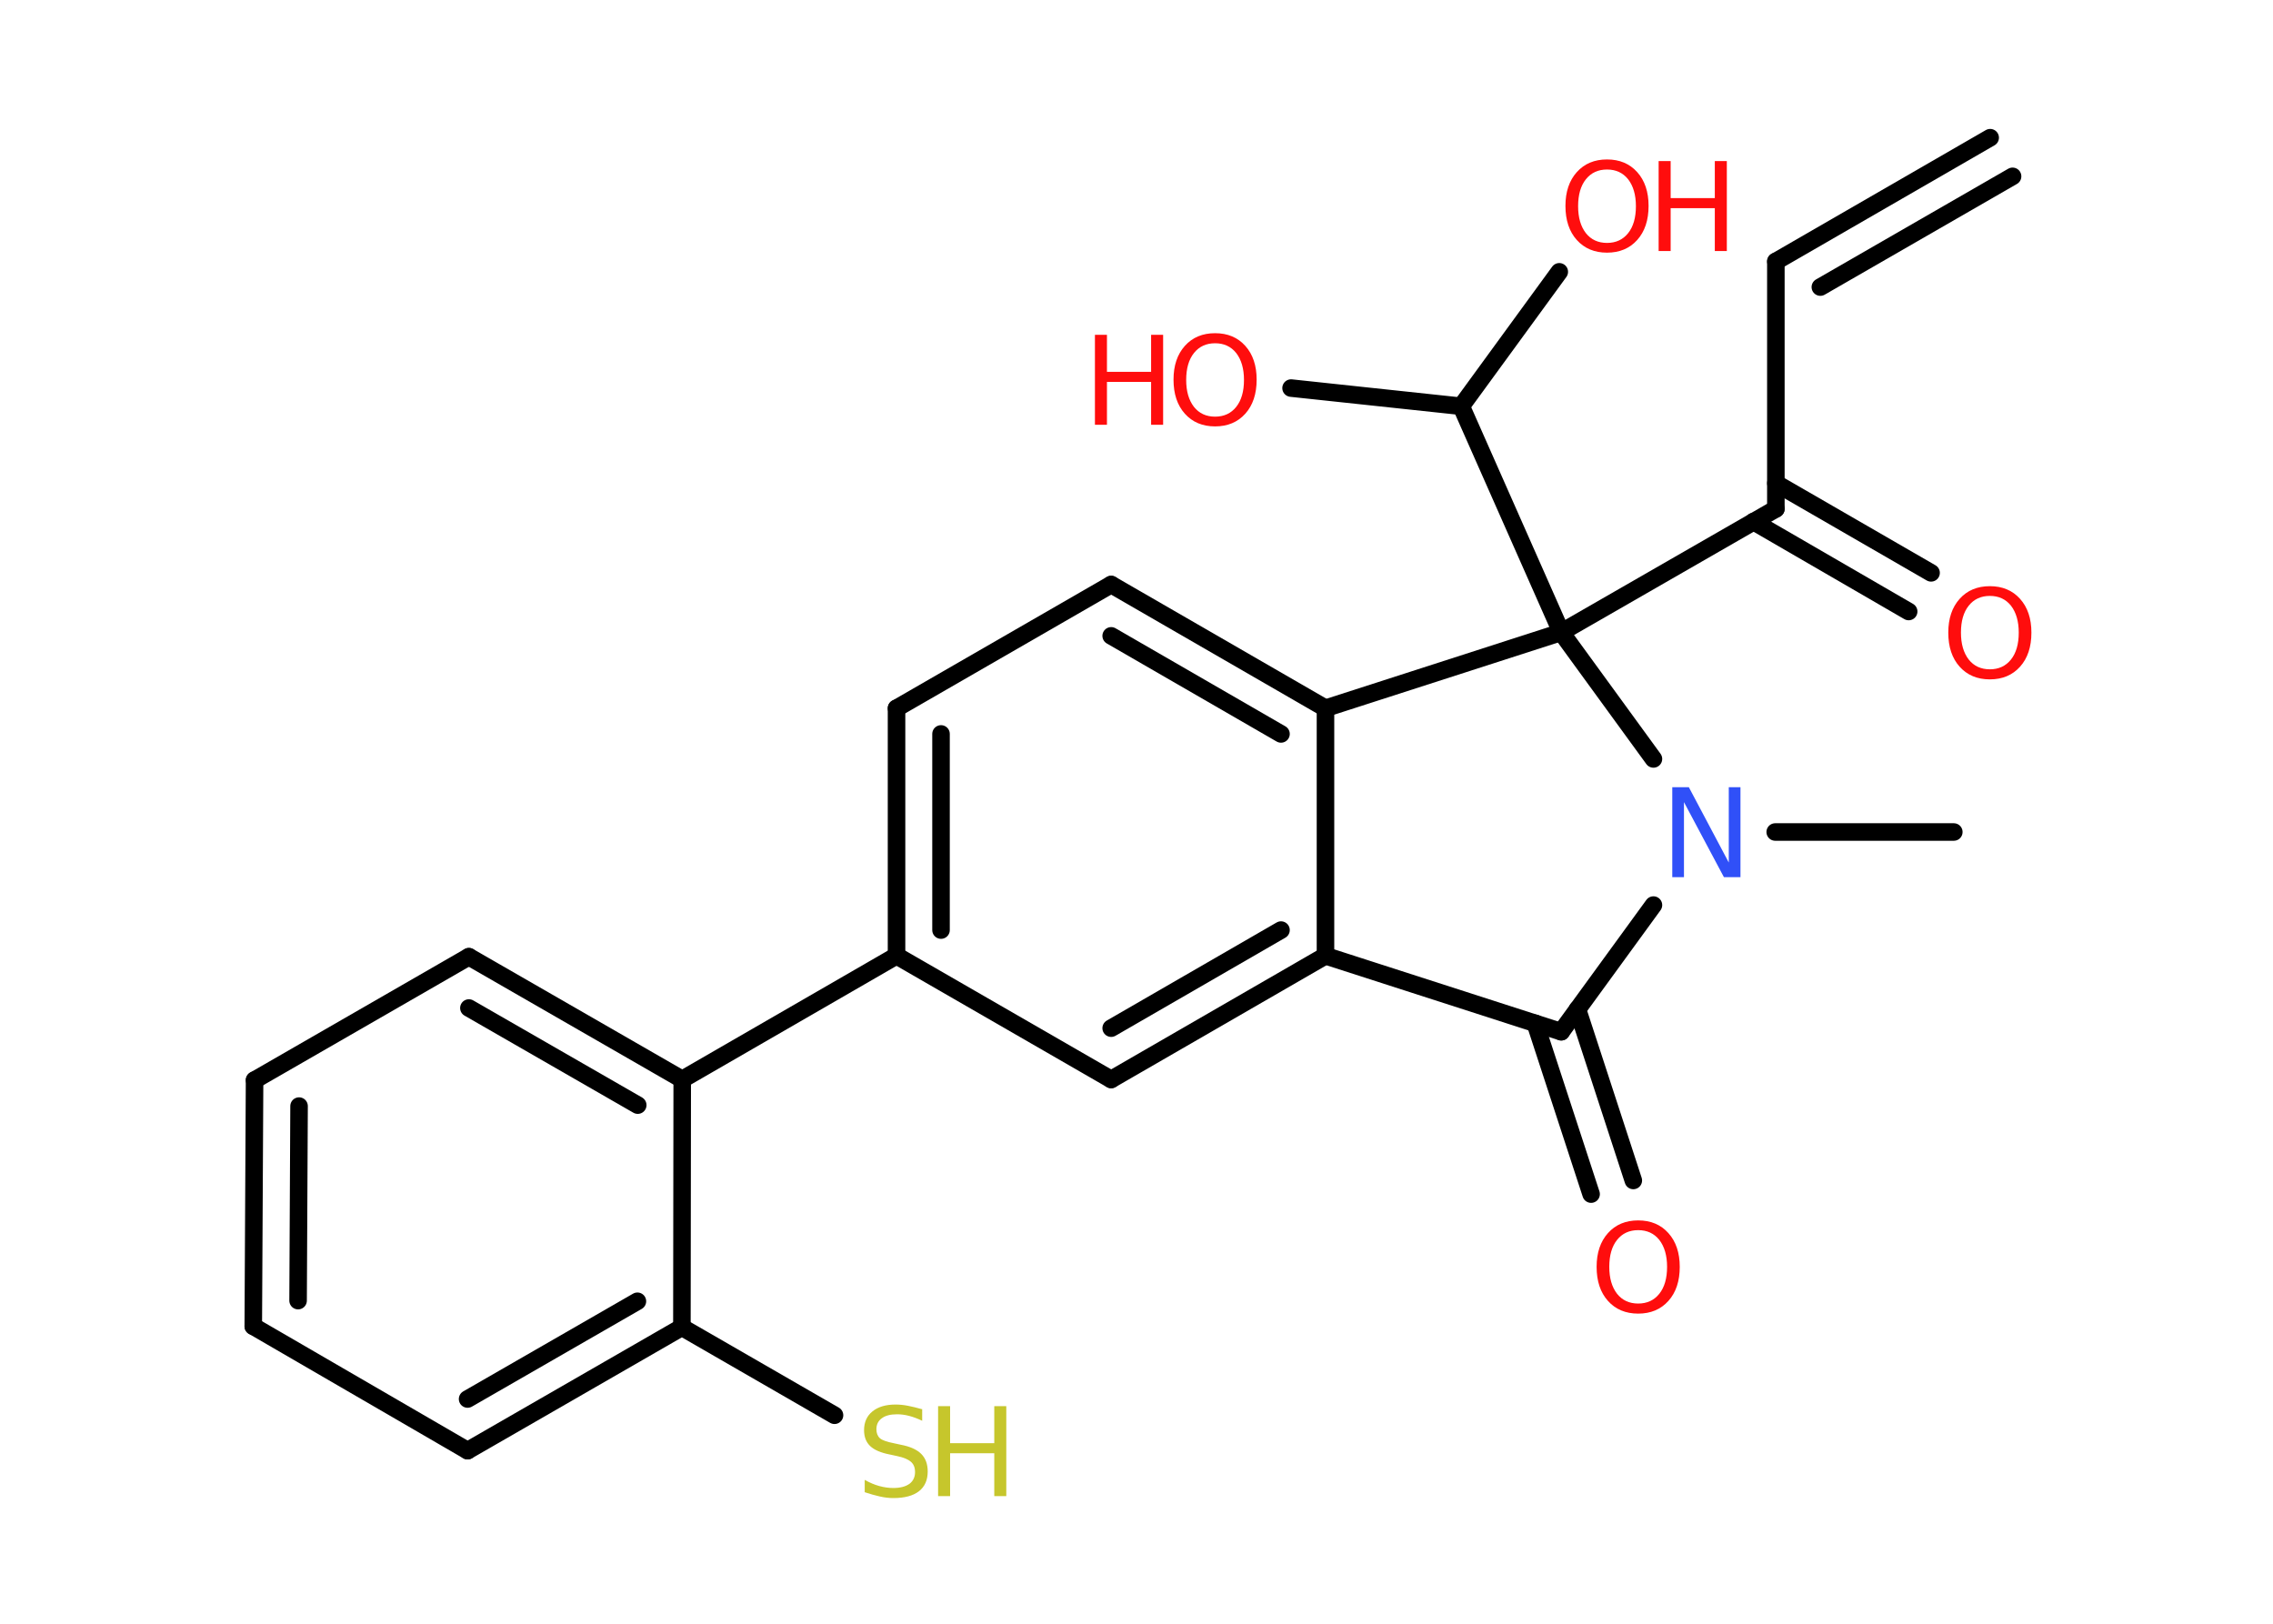 <?xml version='1.0' encoding='UTF-8'?>
<!DOCTYPE svg PUBLIC "-//W3C//DTD SVG 1.1//EN" "http://www.w3.org/Graphics/SVG/1.1/DTD/svg11.dtd">
<svg version='1.2' xmlns='http://www.w3.org/2000/svg' xmlns:xlink='http://www.w3.org/1999/xlink' width='70.0mm' height='50.0mm' viewBox='0 0 70.0 50.0'>
  <desc>Generated by the Chemistry Development Kit (http://github.com/cdk)</desc>
  <g stroke-linecap='round' stroke-linejoin='round' stroke='#000000' stroke-width='.54' fill='#FF0D0D'>
    <rect x='.0' y='.0' width='70.0' height='50.0' fill='#FFFFFF' stroke='none'/>
    <g id='mol1' class='mol'>
      <g id='mol1bnd1' class='bond'>
        <line x1='54.69' y1='8.05' x2='61.29' y2='4.24'/>
        <line x1='56.06' y1='8.84' x2='61.98' y2='5.43'/>
      </g>
      <line id='mol1bnd2' class='bond' x1='54.69' y1='8.05' x2='54.69' y2='15.67'/>
      <g id='mol1bnd3' class='bond'>
        <line x1='54.69' y1='14.88' x2='59.47' y2='17.64'/>
        <line x1='54.0' y1='16.06' x2='58.78' y2='18.83'/>
      </g>
      <line id='mol1bnd4' class='bond' x1='54.69' y1='15.67' x2='48.08' y2='19.47'/>
      <line id='mol1bnd5' class='bond' x1='48.08' y1='19.47' x2='45.0' y2='12.51'/>
      <line id='mol1bnd6' class='bond' x1='45.0' y1='12.51' x2='48.02' y2='8.37'/>
      <line id='mol1bnd7' class='bond' x1='45.0' y1='12.51' x2='39.76' y2='11.95'/>
      <line id='mol1bnd8' class='bond' x1='48.08' y1='19.47' x2='40.82' y2='21.81'/>
      <g id='mol1bnd9' class='bond'>
        <line x1='40.82' y1='21.81' x2='34.22' y2='18.0'/>
        <line x1='39.45' y1='22.6' x2='34.22' y2='19.58'/>
      </g>
      <line id='mol1bnd10' class='bond' x1='34.22' y1='18.0' x2='27.61' y2='21.81'/>
      <g id='mol1bnd11' class='bond'>
        <line x1='27.61' y1='21.81' x2='27.61' y2='29.43'/>
        <line x1='28.98' y1='22.6' x2='28.98' y2='28.64'/>
      </g>
      <line id='mol1bnd12' class='bond' x1='27.61' y1='29.43' x2='21.01' y2='33.24'/>
      <g id='mol1bnd13' class='bond'>
        <line x1='21.01' y1='33.24' x2='14.44' y2='29.46'/>
        <line x1='19.64' y1='34.03' x2='14.44' y2='31.04'/>
      </g>
      <line id='mol1bnd14' class='bond' x1='14.44' y1='29.46' x2='7.84' y2='33.26'/>
      <g id='mol1bnd15' class='bond'>
        <line x1='7.84' y1='33.26' x2='7.8' y2='40.84'/>
        <line x1='9.21' y1='34.06' x2='9.18' y2='40.05'/>
      </g>
      <line id='mol1bnd16' class='bond' x1='7.8' y1='40.84' x2='14.4' y2='44.67'/>
      <g id='mol1bnd17' class='bond'>
        <line x1='14.4' y1='44.67' x2='21.0' y2='40.87'/>
        <line x1='14.4' y1='43.08' x2='19.63' y2='40.07'/>
      </g>
      <line id='mol1bnd18' class='bond' x1='21.01' y1='33.24' x2='21.0' y2='40.87'/>
      <line id='mol1bnd19' class='bond' x1='21.0' y1='40.87' x2='25.7' y2='43.58'/>
      <line id='mol1bnd20' class='bond' x1='27.61' y1='29.43' x2='34.22' y2='33.24'/>
      <g id='mol1bnd21' class='bond'>
        <line x1='34.22' y1='33.24' x2='40.82' y2='29.43'/>
        <line x1='34.22' y1='31.66' x2='39.45' y2='28.64'/>
      </g>
      <line id='mol1bnd22' class='bond' x1='40.82' y1='21.81' x2='40.82' y2='29.43'/>
      <line id='mol1bnd23' class='bond' x1='40.82' y1='29.43' x2='48.08' y2='31.77'/>
      <g id='mol1bnd24' class='bond'>
        <line x1='48.58' y1='31.08' x2='50.3' y2='36.35'/>
        <line x1='47.28' y1='31.51' x2='49.0' y2='36.77'/>
      </g>
      <line id='mol1bnd25' class='bond' x1='48.08' y1='31.77' x2='50.92' y2='27.87'/>
      <line id='mol1bnd26' class='bond' x1='48.08' y1='19.47' x2='50.92' y2='23.37'/>
      <line id='mol1bnd27' class='bond' x1='54.67' y1='25.62' x2='60.17' y2='25.62'/>
      <path id='mol1atm4' class='atom' d='M61.28 18.35q-.41 .0 -.65 .3q-.24 .3 -.24 .83q.0 .52 .24 .83q.24 .3 .65 .3q.41 .0 .65 -.3q.24 -.3 .24 -.83q.0 -.52 -.24 -.83q-.24 -.3 -.65 -.3zM61.28 18.05q.58 .0 .93 .39q.35 .39 .35 1.04q.0 .66 -.35 1.05q-.35 .39 -.93 .39q-.58 .0 -.93 -.39q-.35 -.39 -.35 -1.05q.0 -.65 .35 -1.04q.35 -.39 .93 -.39z' stroke='none'/>
      <g id='mol1atm7' class='atom'>
        <path d='M49.49 5.22q-.41 .0 -.65 .3q-.24 .3 -.24 .83q.0 .52 .24 .83q.24 .3 .65 .3q.41 .0 .65 -.3q.24 -.3 .24 -.83q.0 -.52 -.24 -.83q-.24 -.3 -.65 -.3zM49.49 4.91q.58 .0 .93 .39q.35 .39 .35 1.04q.0 .66 -.35 1.05q-.35 .39 -.93 .39q-.58 .0 -.93 -.39q-.35 -.39 -.35 -1.05q.0 -.65 .35 -1.04q.35 -.39 .93 -.39z' stroke='none'/>
        <path d='M51.08 4.96h.37v1.14h1.36v-1.14h.37v2.77h-.37v-1.32h-1.36v1.32h-.37v-2.77z' stroke='none'/>
      </g>
      <g id='mol1atm8' class='atom'>
        <path d='M37.42 10.57q-.41 .0 -.65 .3q-.24 .3 -.24 .83q.0 .52 .24 .83q.24 .3 .65 .3q.41 .0 .65 -.3q.24 -.3 .24 -.83q.0 -.52 -.24 -.83q-.24 -.3 -.65 -.3zM37.42 10.26q.58 .0 .93 .39q.35 .39 .35 1.04q.0 .66 -.35 1.05q-.35 .39 -.93 .39q-.58 .0 -.93 -.39q-.35 -.39 -.35 -1.05q.0 -.65 .35 -1.04q.35 -.39 .93 -.39z' stroke='none'/>
        <path d='M33.72 10.31h.37v1.14h1.36v-1.14h.37v2.77h-.37v-1.32h-1.36v1.32h-.37v-2.77z' stroke='none'/>
      </g>
      <g id='mol1atm19' class='atom'>
        <path d='M28.4 43.39v.36q-.21 -.1 -.4 -.15q-.19 -.05 -.37 -.05q-.31 .0 -.47 .12q-.17 .12 -.17 .34q.0 .18 .11 .28q.11 .09 .42 .15l.23 .05q.42 .08 .62 .28q.2 .2 .2 .54q.0 .4 -.27 .61q-.27 .21 -.79 .21q-.2 .0 -.42 -.05q-.22 -.05 -.46 -.13v-.38q.23 .13 .45 .19q.22 .06 .43 .06q.32 .0 .5 -.13q.17 -.13 .17 -.36q.0 -.21 -.13 -.32q-.13 -.11 -.41 -.17l-.23 -.05q-.42 -.08 -.61 -.26q-.19 -.18 -.19 -.49q.0 -.37 .26 -.58q.26 -.21 .71 -.21q.19 .0 .39 .04q.2 .04 .41 .1z' stroke='none' fill='#C6C62C'/>
        <path d='M28.89 43.3h.37v1.14h1.36v-1.14h.37v2.77h-.37v-1.32h-1.36v1.32h-.37v-2.77z' stroke='none' fill='#C6C62C'/>
      </g>
      <path id='mol1atm23' class='atom' d='M50.45 37.88q-.41 .0 -.65 .3q-.24 .3 -.24 .83q.0 .52 .24 .83q.24 .3 .65 .3q.41 .0 .65 -.3q.24 -.3 .24 -.83q.0 -.52 -.24 -.83q-.24 -.3 -.65 -.3zM50.45 37.58q.58 .0 .93 .39q.35 .39 .35 1.04q.0 .66 -.35 1.05q-.35 .39 -.93 .39q-.58 .0 -.93 -.39q-.35 -.39 -.35 -1.05q.0 -.65 .35 -1.04q.35 -.39 .93 -.39z' stroke='none'/>
      <path id='mol1atm24' class='atom' d='M51.51 24.24h.5l1.23 2.32v-2.32h.36v2.77h-.51l-1.23 -2.31v2.31h-.36v-2.77z' stroke='none' fill='#3050F8'/>
    </g>
  </g>
</svg>
